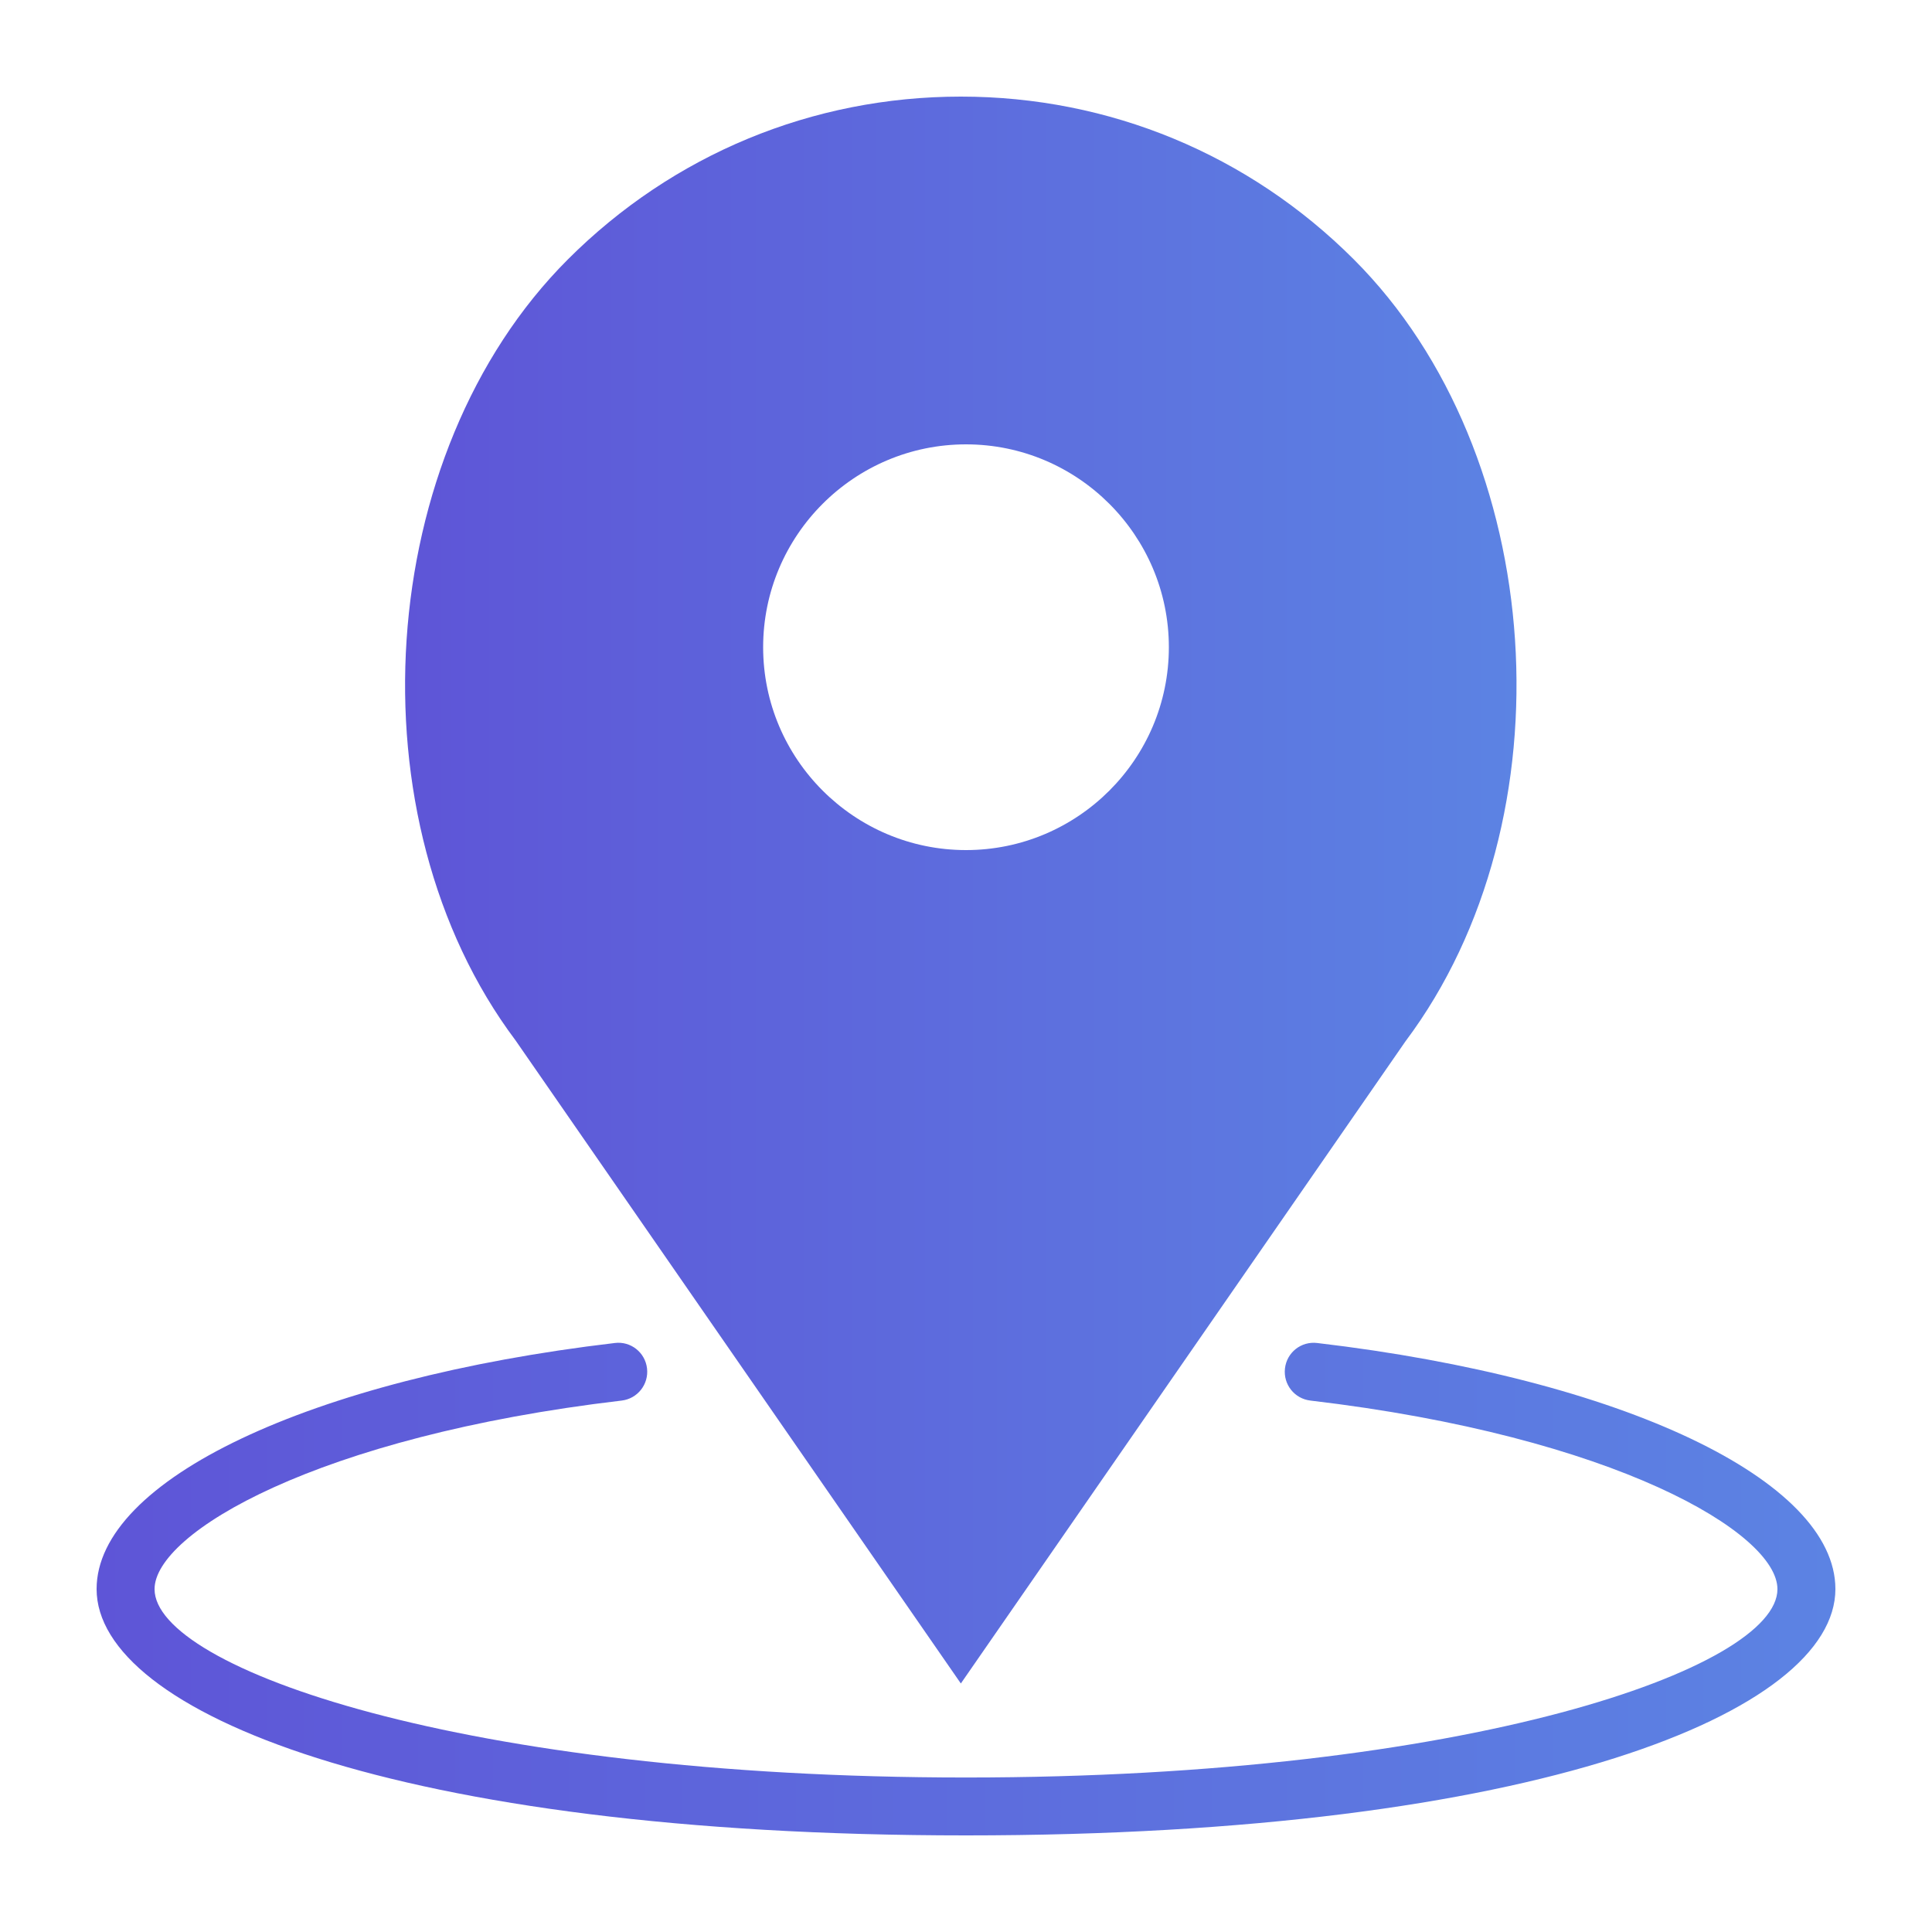 <?xml version="1.0" encoding="utf-8"?>
<!-- Generator: Adobe Illustrator 16.0.0, SVG Export Plug-In . SVG Version: 6.00 Build 0)  -->
<!DOCTYPE svg PUBLIC "-//W3C//DTD SVG 1.1//EN" "http://www.w3.org/Graphics/SVG/1.1/DTD/svg11.dtd">
<svg version="1.1" id="Capa_1" xmlns="http://www.w3.org/2000/svg" xmlns:xlink="http://www.w3.org/1999/xlink" x="0px" y="0px"
	 width="30px" height="30px" viewBox="241 241 30 30" enable-background="new 241 241 30 30" xml:space="preserve">
<g>
	<linearGradient id="SVGID_1_" gradientUnits="userSpaceOnUse" x1="242.5" y1="265.675" x2="269.5" y2="265.675">
		<stop  offset="0" style="stop-color:#5E55D7"/>
		<stop  offset="1" style="stop-color:#5C83E3"/>
	</linearGradient>
	<path fill="url(#SVGID_1_)" d="M261.453,261.854c-0.248-0.03-0.471,0.146-0.5,0.394s0.147,0.471,0.395,0.5
		c4.731,0.557,7.252,2.058,7.252,2.928c0,1.222-4.793,2.925-12.6,2.925s-12.6-1.703-12.6-2.925c0-0.87,2.521-2.371,7.253-2.928
		c0.247-0.029,0.423-0.253,0.394-0.5c-0.029-0.247-0.252-0.425-0.5-0.394c-4.738,0.558-8.047,2.129-8.047,3.821
		c0,1.901,4.637,3.825,13.5,3.825c8.862,0,13.5-1.924,13.5-3.825C269.5,263.982,266.19,262.411,261.453,261.854z"/>
	<linearGradient id="SVGID_2_" gradientUnits="userSpaceOnUse" x1="247.291" y1="254.82" x2="264.548" y2="254.82">
		<stop  offset="0" style="stop-color:#5E55D7"/>
		<stop  offset="1" style="stop-color:#5C83E3"/>
	</linearGradient>
	<path fill="url(#SVGID_2_)" d="M255.92,267.141l6.904-9.971c2.589-3.452,2.215-9.126-0.802-12.142
		c-1.63-1.63-3.797-2.528-6.102-2.528s-4.472,0.898-6.102,2.528c-3.017,3.016-3.391,8.69-0.812,12.128L255.92,267.141z M256,247.9
		c1.737,0,3.15,1.414,3.15,3.15c0,1.737-1.413,3.15-3.15,3.15c-1.737,0-3.15-1.414-3.15-3.15
		C252.85,249.313,254.263,247.9,256,247.9z"/>
</g>
</svg>
